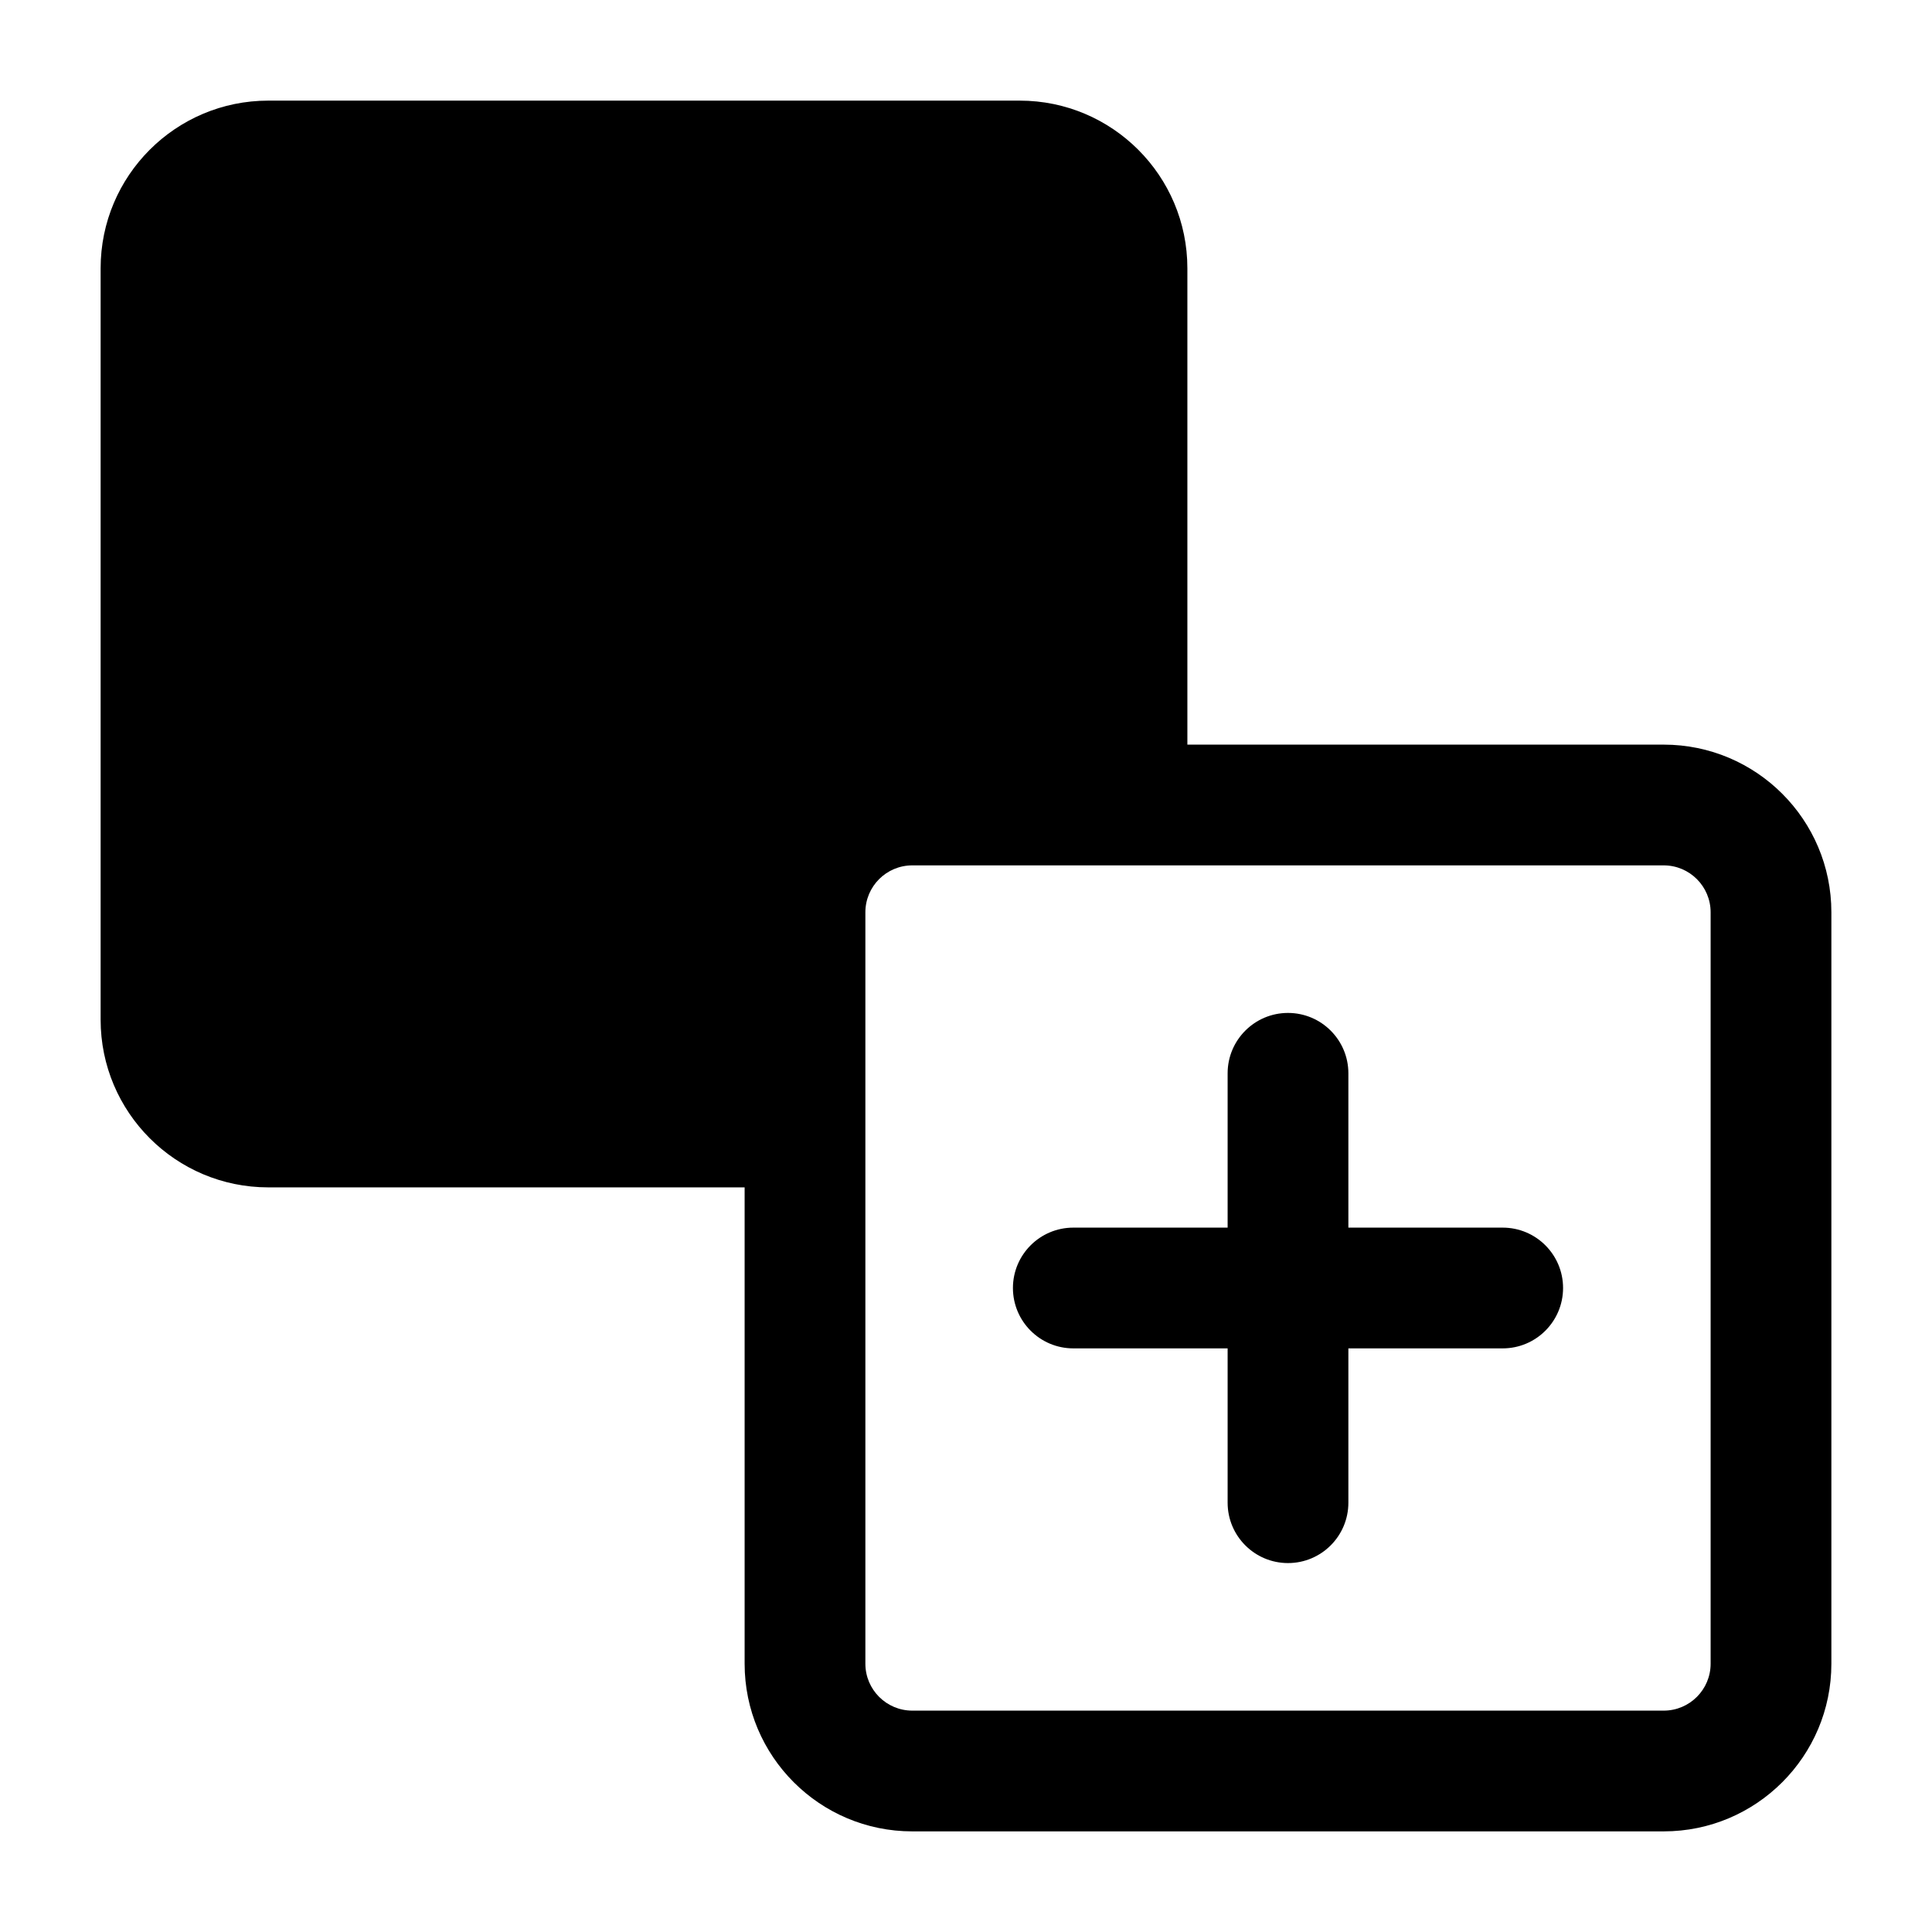 <svg viewbox="0 0 24 24" width="24" height="24" fill="black" xmlns="http://www.w3.org/2000/svg">
 <g transform="translate(1.25, 1.25)">
  <path d="M4.083 6C3.669 6 3.333 6.336 3.333 6.75C3.333 7.164 3.669 7.5 4.083 7.5L9.417 7.5C9.831 7.5 10.167 7.164 10.167 6.75C10.167 6.336 9.831 6 9.417 6L4.083 6Z" fill-rule="NONZERO"></path>
  <path d="M14.75 11.333C15.164 11.333 15.5 11.669 15.5 12.083L15.5 14L17.417 14C17.831 14 18.167 14.336 18.167 14.75C18.167 15.164 17.831 15.5 17.417 15.5L15.5 15.5L15.5 17.417C15.5 17.831 15.164 18.167 14.75 18.167C14.336 18.167 14 17.831 14 17.417L14 15.5L12.083 15.5C11.669 15.5 11.333 15.164 11.333 14.75C11.333 14.336 11.669 14 12.083 14L14 14L14 12.083C14 11.669 14.336 11.333 14.75 11.333Z" fill-rule="NONZERO"></path>
  <path d="M2.083 13.5L8 13.5L8 19.417C8 20.567 8.933 21.5 10.083 21.5L19.417 21.5C20.567 21.5 21.5 20.567 21.5 19.417L21.5 10.083C21.5 8.933 20.567 8 19.417 8L13.5 8L13.5 2.083C13.5 0.933 12.567 0 11.417 0L2.083 0C0.933 0 0 0.933 0 2.083L0 11.417C0 12.567 0.933 13.5 2.083 13.5ZM2.083 1.5C1.761 1.5 1.5 1.761 1.5 2.083L1.5 11.417C1.5 11.739 1.761 12 2.083 12L8 12L8 10.083C8 8.933 8.933 8 10.083 8L12 8L12 2.083C12 1.761 11.739 1.5 11.417 1.5L2.083 1.5ZM9.5 10.083C9.5 9.761 9.761 9.5 10.083 9.5L19.417 9.5C19.739 9.5 20 9.761 20 10.083L20 19.417C20 19.739 19.739 20 19.417 20L10.083 20C9.761 20 9.5 19.739 9.5 19.417L9.5 10.083Z" fill-rule="EVENODD"></path>
 </g>
</svg>